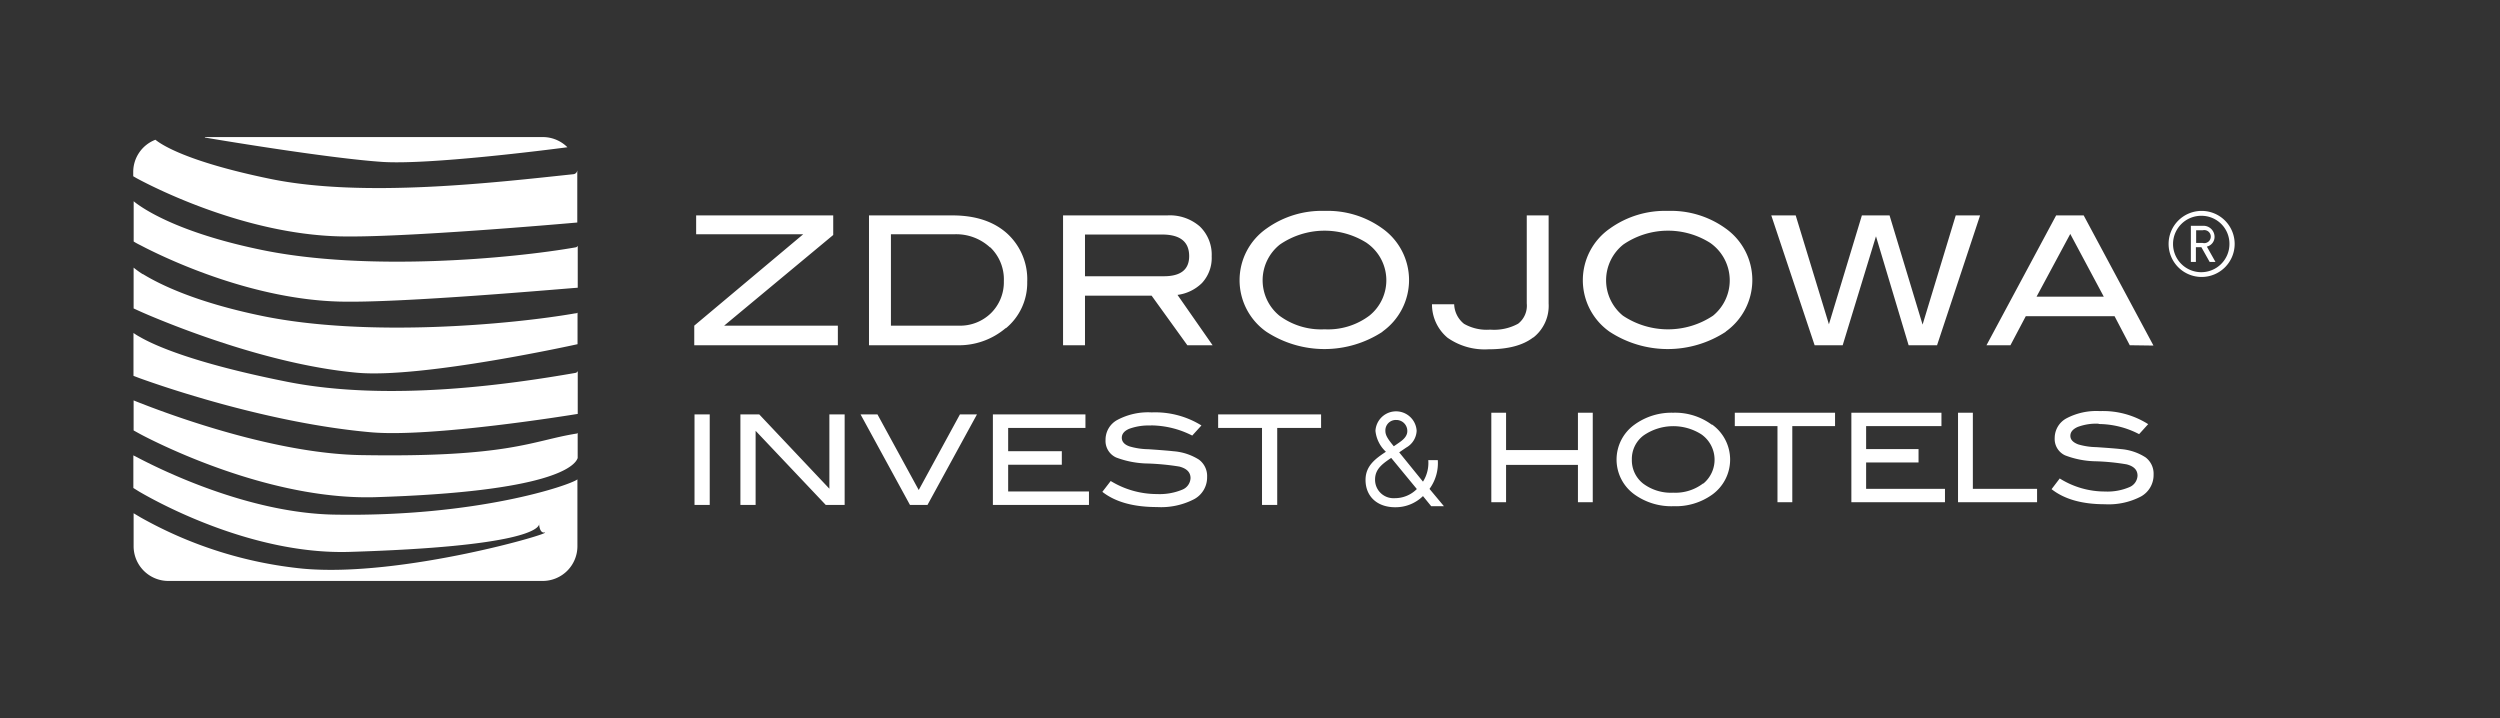 <svg id="Layer_1" data-name="Layer 1" xmlns="http://www.w3.org/2000/svg" viewBox="0 0 383 110"><rect x="0" y="0" width="383" height="110" fill="#333333" stroke="none"/><defs><style>.cls-1{fill:#fff;}</style></defs><title>zdrojowa-invest-hotels</title><path class="cls-1" d="M86.93,22.56A5.33,5.33,0,0,0,83.15,21H31.39a.41.41,0,0,0,0,.07c.69.12,18.74,3.18,27.27,3.74C65.79,25.25,83.58,23,86.93,22.56Z"/><path class="cls-1" d="M88.44,26.08a.66.66,0,0,1-.61.61c-12.07,1.28-32.12,3.65-46.4.72-13.11-2.7-16.85-5.37-17.62-6h0a5.29,5.29,0,0,0-3.4,4.94V27l.53.31c2.72,1.47,16.5,8.5,30.95,8.9,9.46.26,34.61-1.95,36.55-2.12V26.3C88.46,26.22,88.44,26.16,88.44,26.08Z"/><path class="cls-1" d="M88.15,37.9c-9.84,1.72-31.88,3.72-48,.4-11.7-2.4-17.17-5.65-19.06-7h0a7.27,7.27,0,0,1-.61-.47v0l0,0V37c.29.18.6.36,1,.55l.83.43,0,0c4.52,2.28,16.83,7.87,29.65,8.22,9.46.26,34.61-2,36.55-2.12V37.66A.46.46,0,0,1,88.15,37.9Z"/><path class="cls-1" d="M88.15,48c-9.84,1.72-31.88,3.72-48,.4C29.83,46.27,24.36,43.5,21.91,42h0l-.05,0a14.2,14.2,0,0,1-1.39-1v0l0,0v6.25c.72.34,1.72.79,3.1,1.36,5.84,2.42,19,7.39,31.11,8.49,10,.91,33.8-4.37,33.8-4.37s0,.07,0,.17v-5A.46.46,0,0,1,88.15,48Z"/><path class="cls-1" d="M88.15,57.13C78.31,58.84,59.67,61.6,44,58.49c-14.31-2.85-20.32-5.57-22.55-6.86h0a0,0,0,0,1,0,0,9.12,9.12,0,0,1-1-.62h0l0,0v6.57l1,.38c3.86,1.39,19.87,6.89,35.33,8.26,9.35.84,30.88-2.67,31.73-2.81V56.83A.46.46,0,0,1,88.15,57.13Z"/><path class="cls-1" d="M55.23,69.72C43.49,69.5,29.59,64.8,23.46,62.5h0l-.19-.07c-1.43-.54-2.42-.93-2.8-1.09h0v4.6c.52.29,1.07.6,1.62.88l.39.2.3.15c5.36,2.68,20.34,9.39,34.64,9,27.16-.83,30.66-4.76,31.08-6V66.3a.21.21,0,0,1-.14.12C81.53,67.49,78.16,70.12,55.23,69.72Z"/><path class="cls-1" d="M51.22,78.84C38.09,78.61,24.74,72,21.3,70.21l-.87-.45v5l.85.53c3.41,2,17.68,9.7,32.25,9.26,26.72-.81,29-3.54,29.07-4.26,0-.09,0-.17,0-.17a.29.29,0,0,1,0,.17c0,.4.17,1.35.76,1.29,2.24-.18-21.7,6.94-36.95,5.54a63.42,63.42,0,0,1-24.74-7.78h0l-.14-.08-1.06-.63v0l0,0V83.7A5.32,5.32,0,0,0,25.75,89h57.4a5.32,5.32,0,0,0,5.31-5.32V73.44C87.34,74.33,73.07,79.23,51.22,78.84Z"/><path class="cls-1" d="M128.36,52.89h-22v-3l16.69-14H106.65V33h21v3L110.94,49.89l17.42,0v3Zm25.73-2.64a11.05,11.05,0,0,1-7.53,2.64H133.13V33h12.78c3.53,0,6.31.92,8.37,2.76a9.5,9.5,0,0,1,3.09,7.43,9,9,0,0,1-3.28,7.11Zm-2.43-12.36a7.63,7.63,0,0,0-5.46-2h-9.71v14h10.35A6.76,6.76,0,0,0,151.79,48a6.67,6.67,0,0,0,2-4.94,6.8,6.8,0,0,0-2.08-5.17Zm28.7,7.24,5.41,7.76H181.9l-5.47-7.59H166.22v7.59h-3.36V33h15.95a7,7,0,0,1,5,1.69,6,6,0,0,1,1.82,4.59,5.64,5.64,0,0,1-1.49,4.08,6.52,6.52,0,0,1-3.77,1.82ZM178,35.93H166.22v6.39h12.09q3.87,0,3.87-3.08,0-3.32-4.18-3.31Zm33.81,14.89a16.26,16.26,0,0,1-17.81,0A9.65,9.65,0,0,1,194.05,35a14.52,14.52,0,0,1,8.88-2.69A14.31,14.31,0,0,1,211.78,35a9.69,9.69,0,0,1,0,15.81Zm-2.43-13.61a12.09,12.09,0,0,0-13.31.26A7,7,0,0,0,196,48.36a10.73,10.73,0,0,0,6.92,2.09,10.56,10.56,0,0,0,6.88-2.1,6.95,6.95,0,0,0-.43-11.14Zm25.5,14.49q-2.34,1.81-6.82,1.81a9.88,9.88,0,0,1-6.3-1.77,6.65,6.65,0,0,1-2.38-5.13h3.4a4,4,0,0,0,1.51,3,7,7,0,0,0,4,.89,7.68,7.68,0,0,0,4.29-.91,3.49,3.49,0,0,0,1.32-3.09V33h3.35V46.51a6.17,6.17,0,0,1-2.33,5.19Zm29.52-.88a16.26,16.26,0,0,1-17.81,0A9.64,9.64,0,0,1,246.65,35a14.49,14.49,0,0,1,8.87-2.69A14.31,14.31,0,0,1,264.37,35a9.69,9.69,0,0,1,0,15.81ZM262,37.21a12.1,12.1,0,0,0-13.32.26,7,7,0,0,0-.05,10.89,12.43,12.43,0,0,0,13.81,0A7,7,0,0,0,262,37.21Zm34.77,15.68H292.4l-5-16.69L282.3,52.89H278L271.36,33h3.74l5.09,16.68L285.24,33h4.24l5.06,16.73L299.62,33h3.73l-6.61,19.94Zm29.51,0-2.33-4.45h-13.6L308,52.89h-3.67L315,33h4.22l10.69,19.94Zm-9.1-17.08L312,45.45H322.3l-5.15-9.64Z"/><path class="cls-1" d="M106.4,77.36V63.49h2.33V77.36Zm20.11,0L115.76,66V77.36h-2.33V63.49h2.89l10.74,11.38V63.49h2.34V77.36Zm15.58,0h-2.68l-7.57-13.87h2.59l6.32,11.58,6.31-11.58h2.61l-7.58,13.87Zm24.74-2.07v2.07H152.11V63.49h14.18v2.07H154.45v3.56h8.22V71.2h-8.22v4.09Zm9.47-10.1a8.59,8.59,0,0,0-3.3.5c-.77.33-1.14.79-1.14,1.38s.4,1.06,1.22,1.33a10.82,10.82,0,0,0,2.85.42c1.93.13,3.22.24,3.84.31a8.51,8.51,0,0,1,3.9,1.28,3.12,3.12,0,0,1,1.26,2.66,3.79,3.79,0,0,1-2,3.41,11,11,0,0,1-5.69,1.2c-3.58,0-6.37-.77-8.36-2.33l1.28-1.66a13.58,13.58,0,0,0,7.11,2,9,9,0,0,0,3.82-.66,2,2,0,0,0,1.3-1.78c0-.89-.57-1.47-1.71-1.77a37.72,37.72,0,0,0-4.81-.47,14.29,14.29,0,0,1-4.87-.92,2.78,2.78,0,0,1-1.63-2.7,3.43,3.43,0,0,1,1.85-3.08,10,10,0,0,1,5.23-1.13,13.43,13.43,0,0,1,7.61,2l-1.41,1.55a14.12,14.12,0,0,0-6.37-1.56Zm19.37.37v11.8h-2.33V65.56h-6.72V63.49h15.77v2.07Z"/><polygon class="cls-1" points="241.74 63.23 241.74 68.95 230.73 68.95 230.73 63.23 228.47 63.23 228.47 76.94 230.73 76.94 230.73 71.22 241.74 71.22 241.74 76.94 244.01 76.94 244.01 63.23 241.74 63.23"/><polygon class="cls-1" points="297.97 74.89 297.97 76.94 283.63 76.94 283.63 63.23 297.43 63.23 297.43 65.28 285.89 65.28 285.89 68.8 293.92 68.8 293.92 70.85 285.89 70.85 285.89 74.89 297.97 74.89 297.97 74.89"/><path class="cls-1" d="M321.51,64.91a8.15,8.15,0,0,0-3.21.5c-.74.33-1.12.78-1.12,1.36s.4,1,1.2,1.31a10.31,10.31,0,0,0,2.77.42q2.84.19,3.75.3a8.18,8.18,0,0,1,3.8,1.27,3.13,3.13,0,0,1,1.23,2.63A3.76,3.76,0,0,1,328,76.06a10.68,10.68,0,0,1-5.54,1.19q-5.23,0-8.16-2.31l1.25-1.64a13,13,0,0,0,6.92,2,8.53,8.53,0,0,0,3.73-.66,2,2,0,0,0,1.27-1.76c0-.88-.55-1.45-1.67-1.74a34.08,34.08,0,0,0-4.69-.47,13.7,13.7,0,0,1-4.74-.91,2.76,2.76,0,0,1-1.59-2.67,3.42,3.42,0,0,1,1.8-3,9.81,9.81,0,0,1,5.11-1.11,12.92,12.92,0,0,1,7.41,2l-1.39,1.53a13.52,13.52,0,0,0-6.2-1.55Z"/><polygon class="cls-1" points="274.58 65.28 274.58 76.94 272.31 76.94 272.31 65.28 265.77 65.28 265.77 63.23 281.13 63.23 281.13 65.28 274.58 65.28 274.58 65.28"/><polygon class="cls-1" points="299.97 63.23 302.24 63.23 302.24 74.89 312.08 74.89 312.08 76.94 299.97 76.94 299.97 63.23"/><path class="cls-1" d="M262.24,65.06a9.48,9.48,0,0,0-5.91-1.83,9.64,9.64,0,0,0-5.93,1.83,6.58,6.58,0,0,0,0,10.69,9.67,9.67,0,0,0,6,1.8,9.57,9.57,0,0,0,5.92-1.78,6.61,6.61,0,0,0,0-10.71Zm-1.32,9a7,7,0,0,1-4.59,1.42,7.08,7.08,0,0,1-4.62-1.41A4.54,4.54,0,0,1,250,70.39a4.49,4.49,0,0,1,1.77-3.66,8,8,0,0,1,8.89-.18,4.74,4.74,0,0,1,.28,7.54Z"/><path class="cls-1" d="M219.26,77.55,218,76a6,6,0,0,1-4.25,1.71c-2.79,0-4.55-1.68-4.55-4.19,0-2.17,1.54-3.26,3.12-4.31A5.06,5.06,0,0,1,210.72,66a3.16,3.16,0,0,1,6.31,0,3.1,3.1,0,0,1-1.6,2.57l-1.07.73L218,73.79a5.35,5.35,0,0,0,.81-3.3h1.46A6.69,6.69,0,0,1,219,74.9l2.21,2.65Zm-6.13-7.4c-1.24.85-2.47,1.66-2.47,3.3a2.82,2.82,0,0,0,3,2.87,4.73,4.73,0,0,0,3.4-1.4Zm.77-5.81A1.6,1.6,0,0,0,212.24,66c0,.67.34,1.22,1.29,2.37l.77-.53c.67-.46,1.3-1,1.3-1.8A1.68,1.68,0,0,0,213.9,64.34Z"/><path class="cls-1" d="M337.29,42.43a5.06,5.06,0,1,1,5.06-5.06A5.06,5.06,0,0,1,337.29,42.43Zm0-9.37a4.32,4.32,0,1,0,4.26,4.31A4.28,4.28,0,0,0,337.29,33.06Zm1.23,7.07-1.27-2.26h-.84v2.26h-.77V34.59h1.89a1.7,1.7,0,0,1,1.74,1.67,1.53,1.53,0,0,1-1.18,1.52l1.32,2.35Zm-1.07-4.85h-1v1.94h1a1,1,0,1,0,0-1.94Z"/></svg>